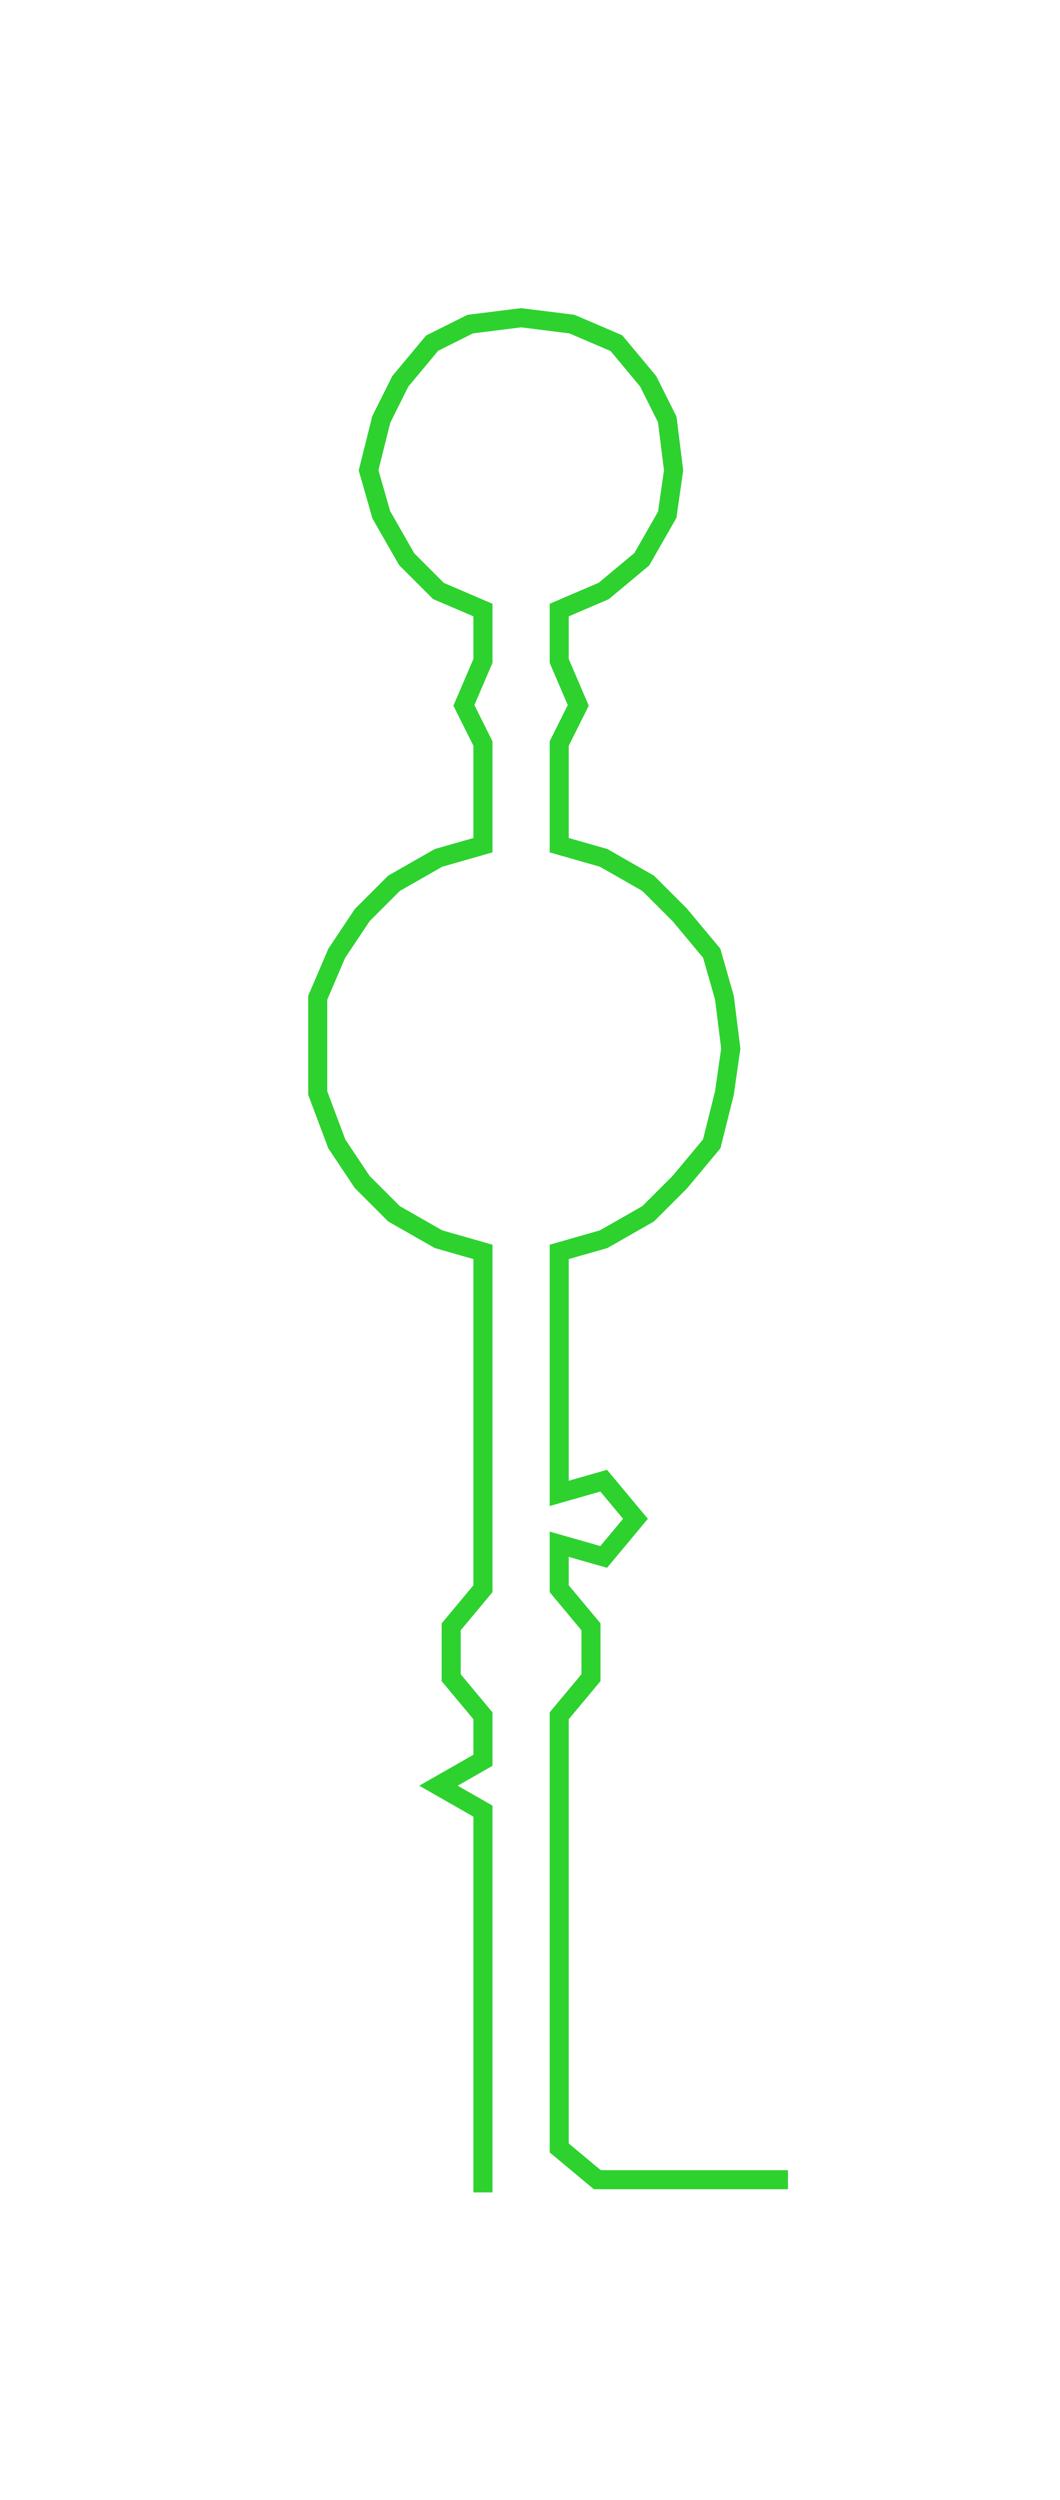 <ns0:svg xmlns:ns0="http://www.w3.org/2000/svg" width="127.211px" height="300px" viewBox="0 0 166.808 393.382"><ns0:path style="stroke:#2dd22f;stroke-width:3px;fill:none;" d="M76 345 L76 345 L76 338 L76 330 L76 322 L76 315 L76 307 L76 300 L76 292 L76 285 L69 281 L76 277 L76 270 L71 264 L71 256 L76 250 L76 243 L76 235 L76 227 L76 220 L76 212 L76 205 L76 197 L69 195 L62 191 L57 186 L53 180 L50 172 L50 165 L50 157 L53 150 L57 144 L62 139 L69 135 L76 133 L76 125 L76 117 L73 111 L76 104 L76 96 L69 93 L64 88 L60 81 L58 74 L60 66 L63 60 L68 54 L74 51 L82 50 L90 51 L97 54 L102 60 L105 66 L106 74 L105 81 L101 88 L95 93 L88 96 L88 104 L91 111 L88 117 L88 125 L88 133 L95 135 L102 139 L107 144 L112 150 L114 157 L115 165 L114 172 L112 180 L107 186 L102 191 L95 195 L88 197 L88 205 L88 212 L88 220 L88 227 L88 235 L95 233 L100 239 L95 245 L88 243 L88 250 L93 256 L93 264 L88 270 L88 277 L88 285 L88 292 L88 300 L88 307 L88 315 L88 322 L88 330 L88 338 L94 343 L101 343 L109 343 L116 343 L124 343" /></ns0:svg>